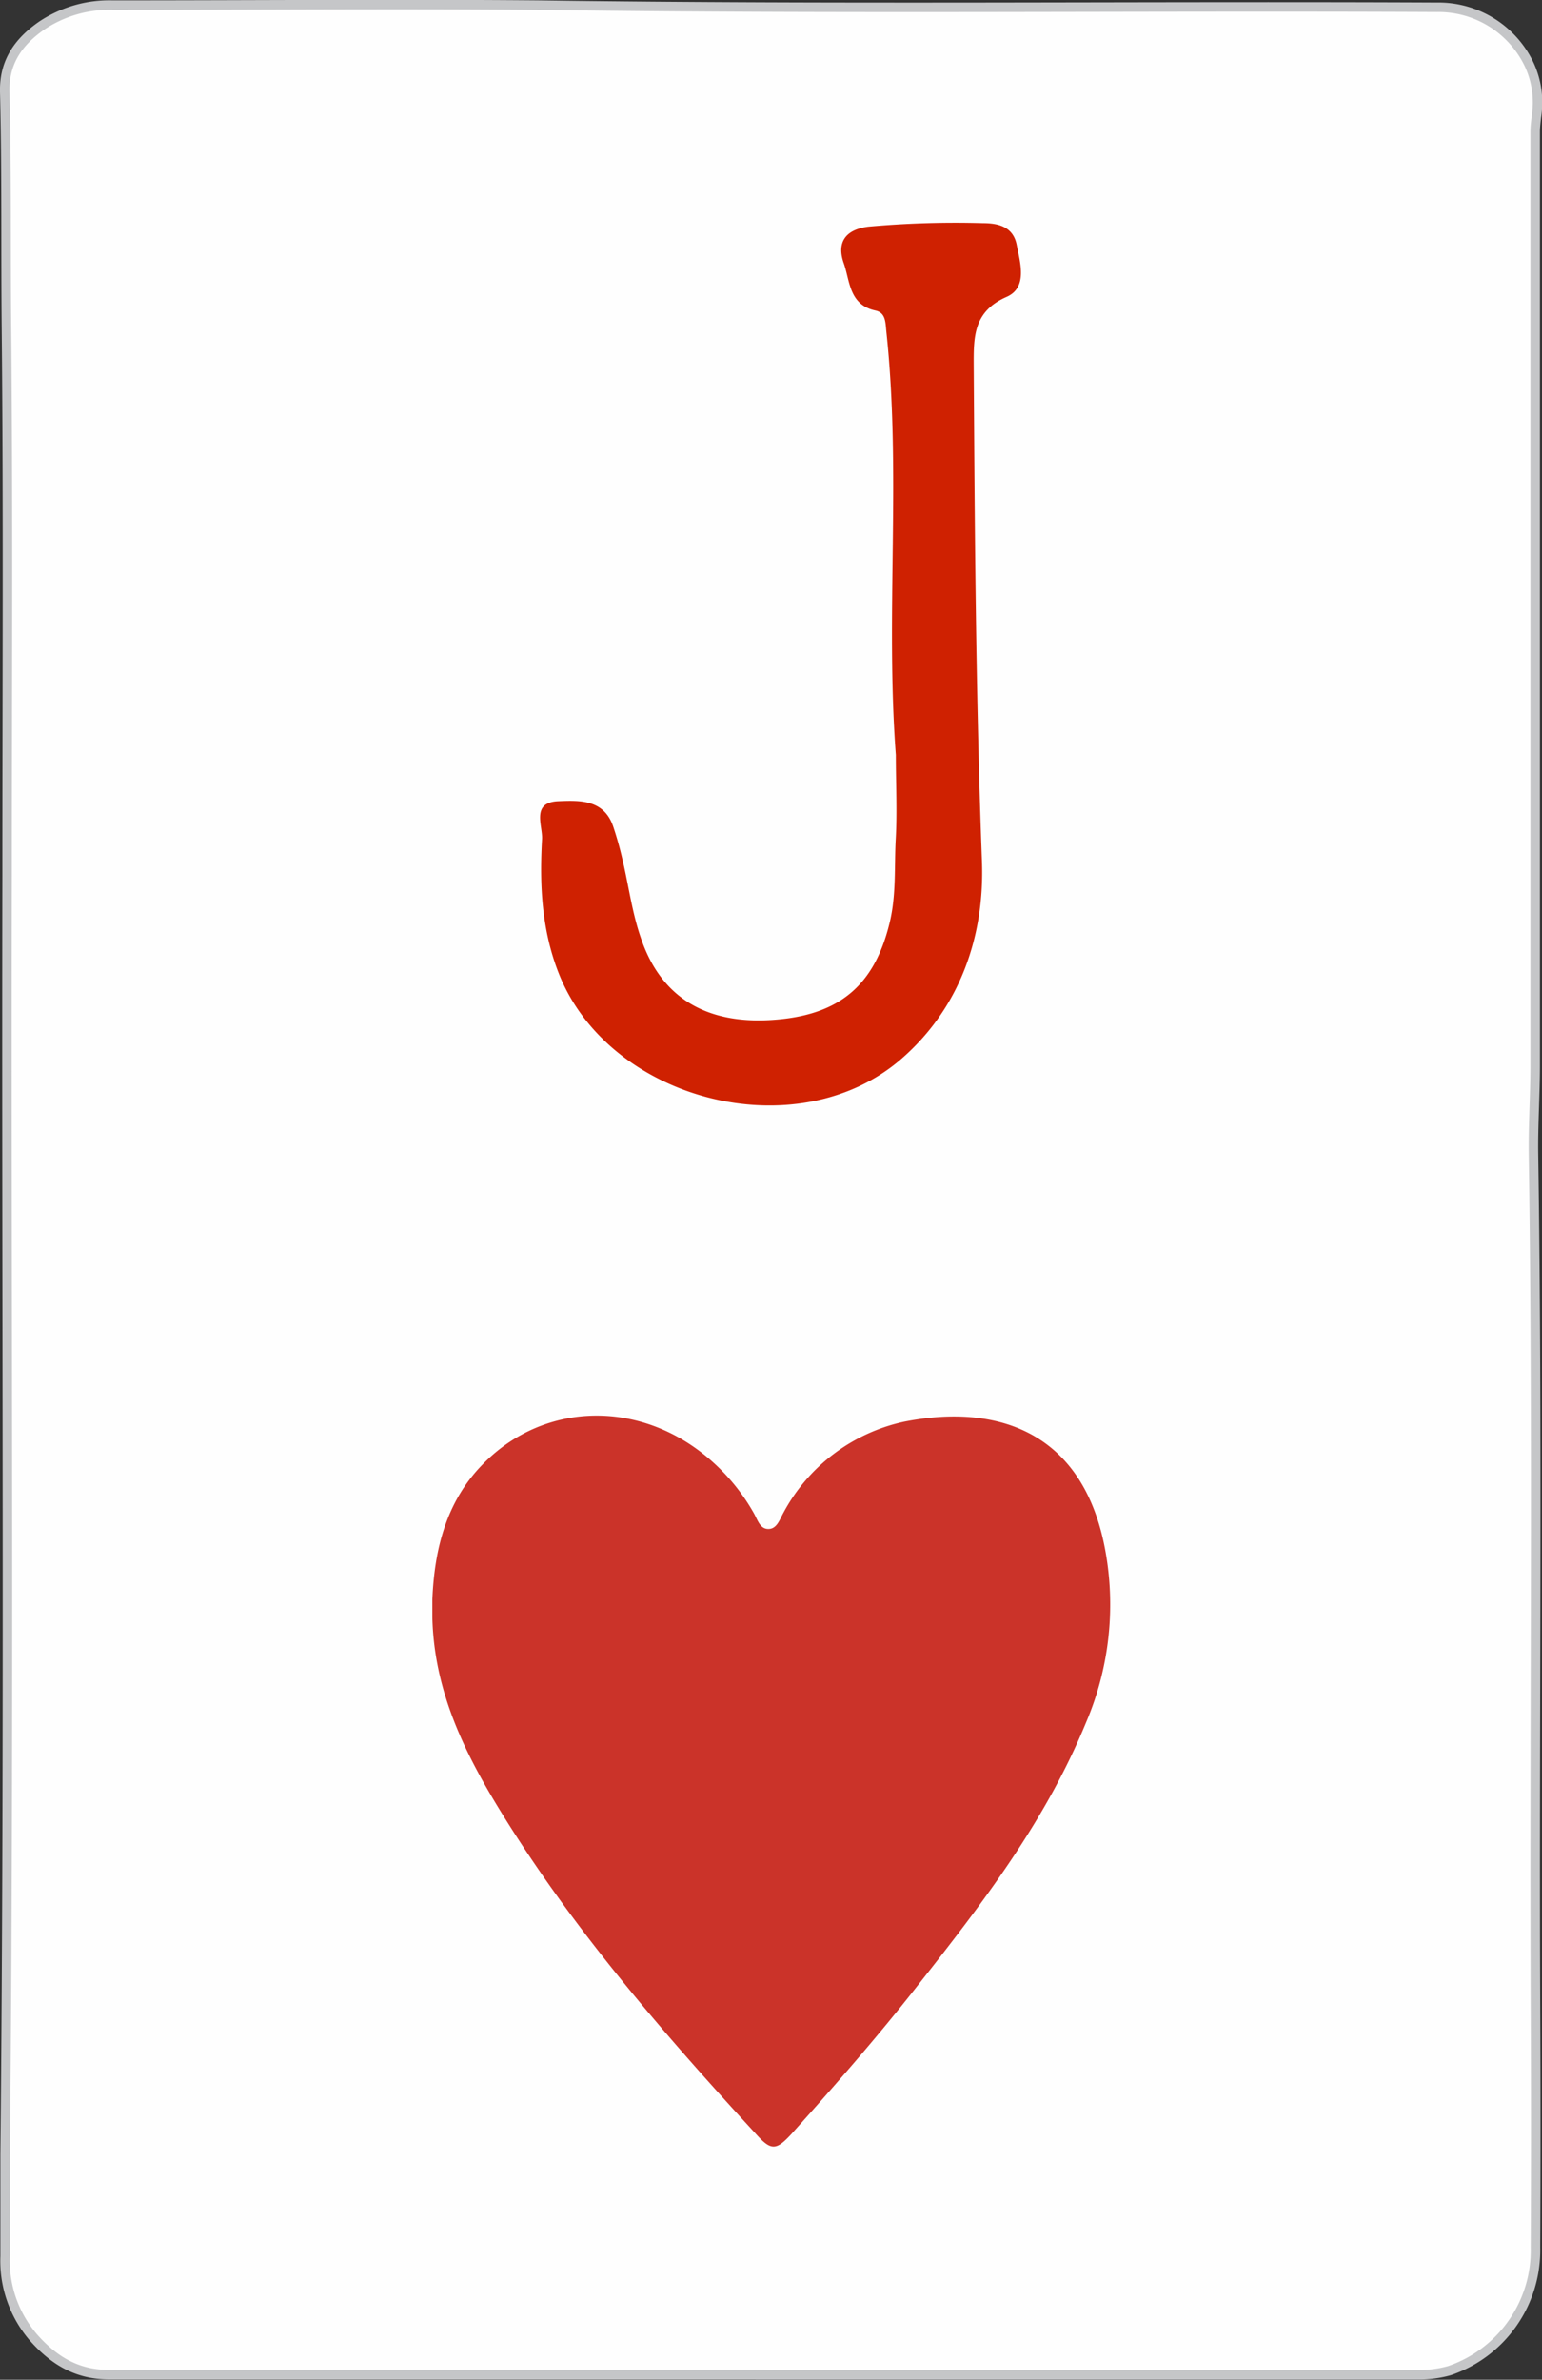 <svg xmlns="http://www.w3.org/2000/svg" xmlns:xlink="http://www.w3.org/1999/xlink" viewBox="0 0 162.75 251.13"><rect x="0" y="0" width="162.75" height="251.13" fill="#333333" stroke="none"/><defs><style>.a{fill:#cb3329;}.b{fill:#fefefe;stroke:#c5c6c8;stroke-miterlimit:10;}.c{fill:#cf2101;}</style><symbol id="a" viewBox="0 0 41.85 45.12"><path class="a" d="M0,11.37c.12-3,.81-6,3.08-8.33,3.86-4,10-4.06,14.31-.1A12.51,12.51,0,0,1,19.83,6c.24.41.38,1,.91,1s.7-.59.93-1A11.11,11.11,0,0,1,29.16.37c6.11-1.19,11.17.93,12.41,8.14a18.54,18.54,0,0,1-1.22,10.43C37.86,25,34,30.05,30,35.12c-2.48,3.17-5.14,6.21-7.83,9.21-.92,1-1.24,1.05-2.11.1C14.33,38.2,8.78,31.81,4.31,24.58,2,20.85.1,17,0,12.44Z"/></symbol></defs><path class="b" d="M80.24,250.59c-22.91,0-45.83,0-68.75,0-3.41,0-5.84-1.53-7.95-3.91a12.4,12.4,0,0,1-3-8.59c0-3.55,0-7.11,0-10.67.46-45,.12-90,.21-134.94,0-19.3.12-38.6-.07-57.9C.6,26.32.71,18,.5,9.71.42,6.5,2,4.36,4.43,2.68A12.84,12.84,0,0,1,11.88.54c15,0,29.95-.13,44.92,0C88.41,1,120,.62,151.64.77a10.59,10.59,0,0,1,9.74,6,9.49,9.49,0,0,1,.77,5.6c-.05.51-.12,1-.12,1.54l0,74.79c0,7.92,0,15.83,0,23.74,0,3.11-.22,6.21-.18,9.32.46,30,.08,60,.21,90q.06,12.7,0,25.41a13.4,13.4,0,0,1-9.08,13,11.75,11.75,0,0,1-3.29.43H80.24Z"/><use width="41.85" height="45.12" transform="translate(45.63 149.38) scale(1.71)" xlink:href="#a"/><path class="c" d="M94.55,79.67c-1.11-14.86.59-29.8-1-44.66-.1-1-.06-2-1.15-2.24-2.8-.6-2.69-3.15-3.35-5-.75-2.14.12-3.54,2.6-3.85a102,102,0,0,1,12.11-.37c1.7,0,3.19.43,3.55,2.3s1.18,4.49-1.07,5.48c-3.54,1.56-3.48,4.26-3.47,7.31.11,17.42.21,34.83.87,52.25.29,7.82-2.27,15.46-8.55,20.89-11,9.48-30.75,4.41-36.09-9-1.84-4.62-2.06-9.4-1.79-14.23.08-1.42-1.17-3.85,1.67-4,2.25-.09,4.85-.23,5.84,2.67a36.29,36.29,0,0,1,1,3.58c.64,2.72,1,5.52,1.91,8.15,2.08,6.24,6.8,9.12,13.76,8.69,7.16-.44,10.9-3.61,12.51-10.28.71-2.94.48-5.88.64-8.82S94.55,82.63,94.55,79.67Z"/></svg>